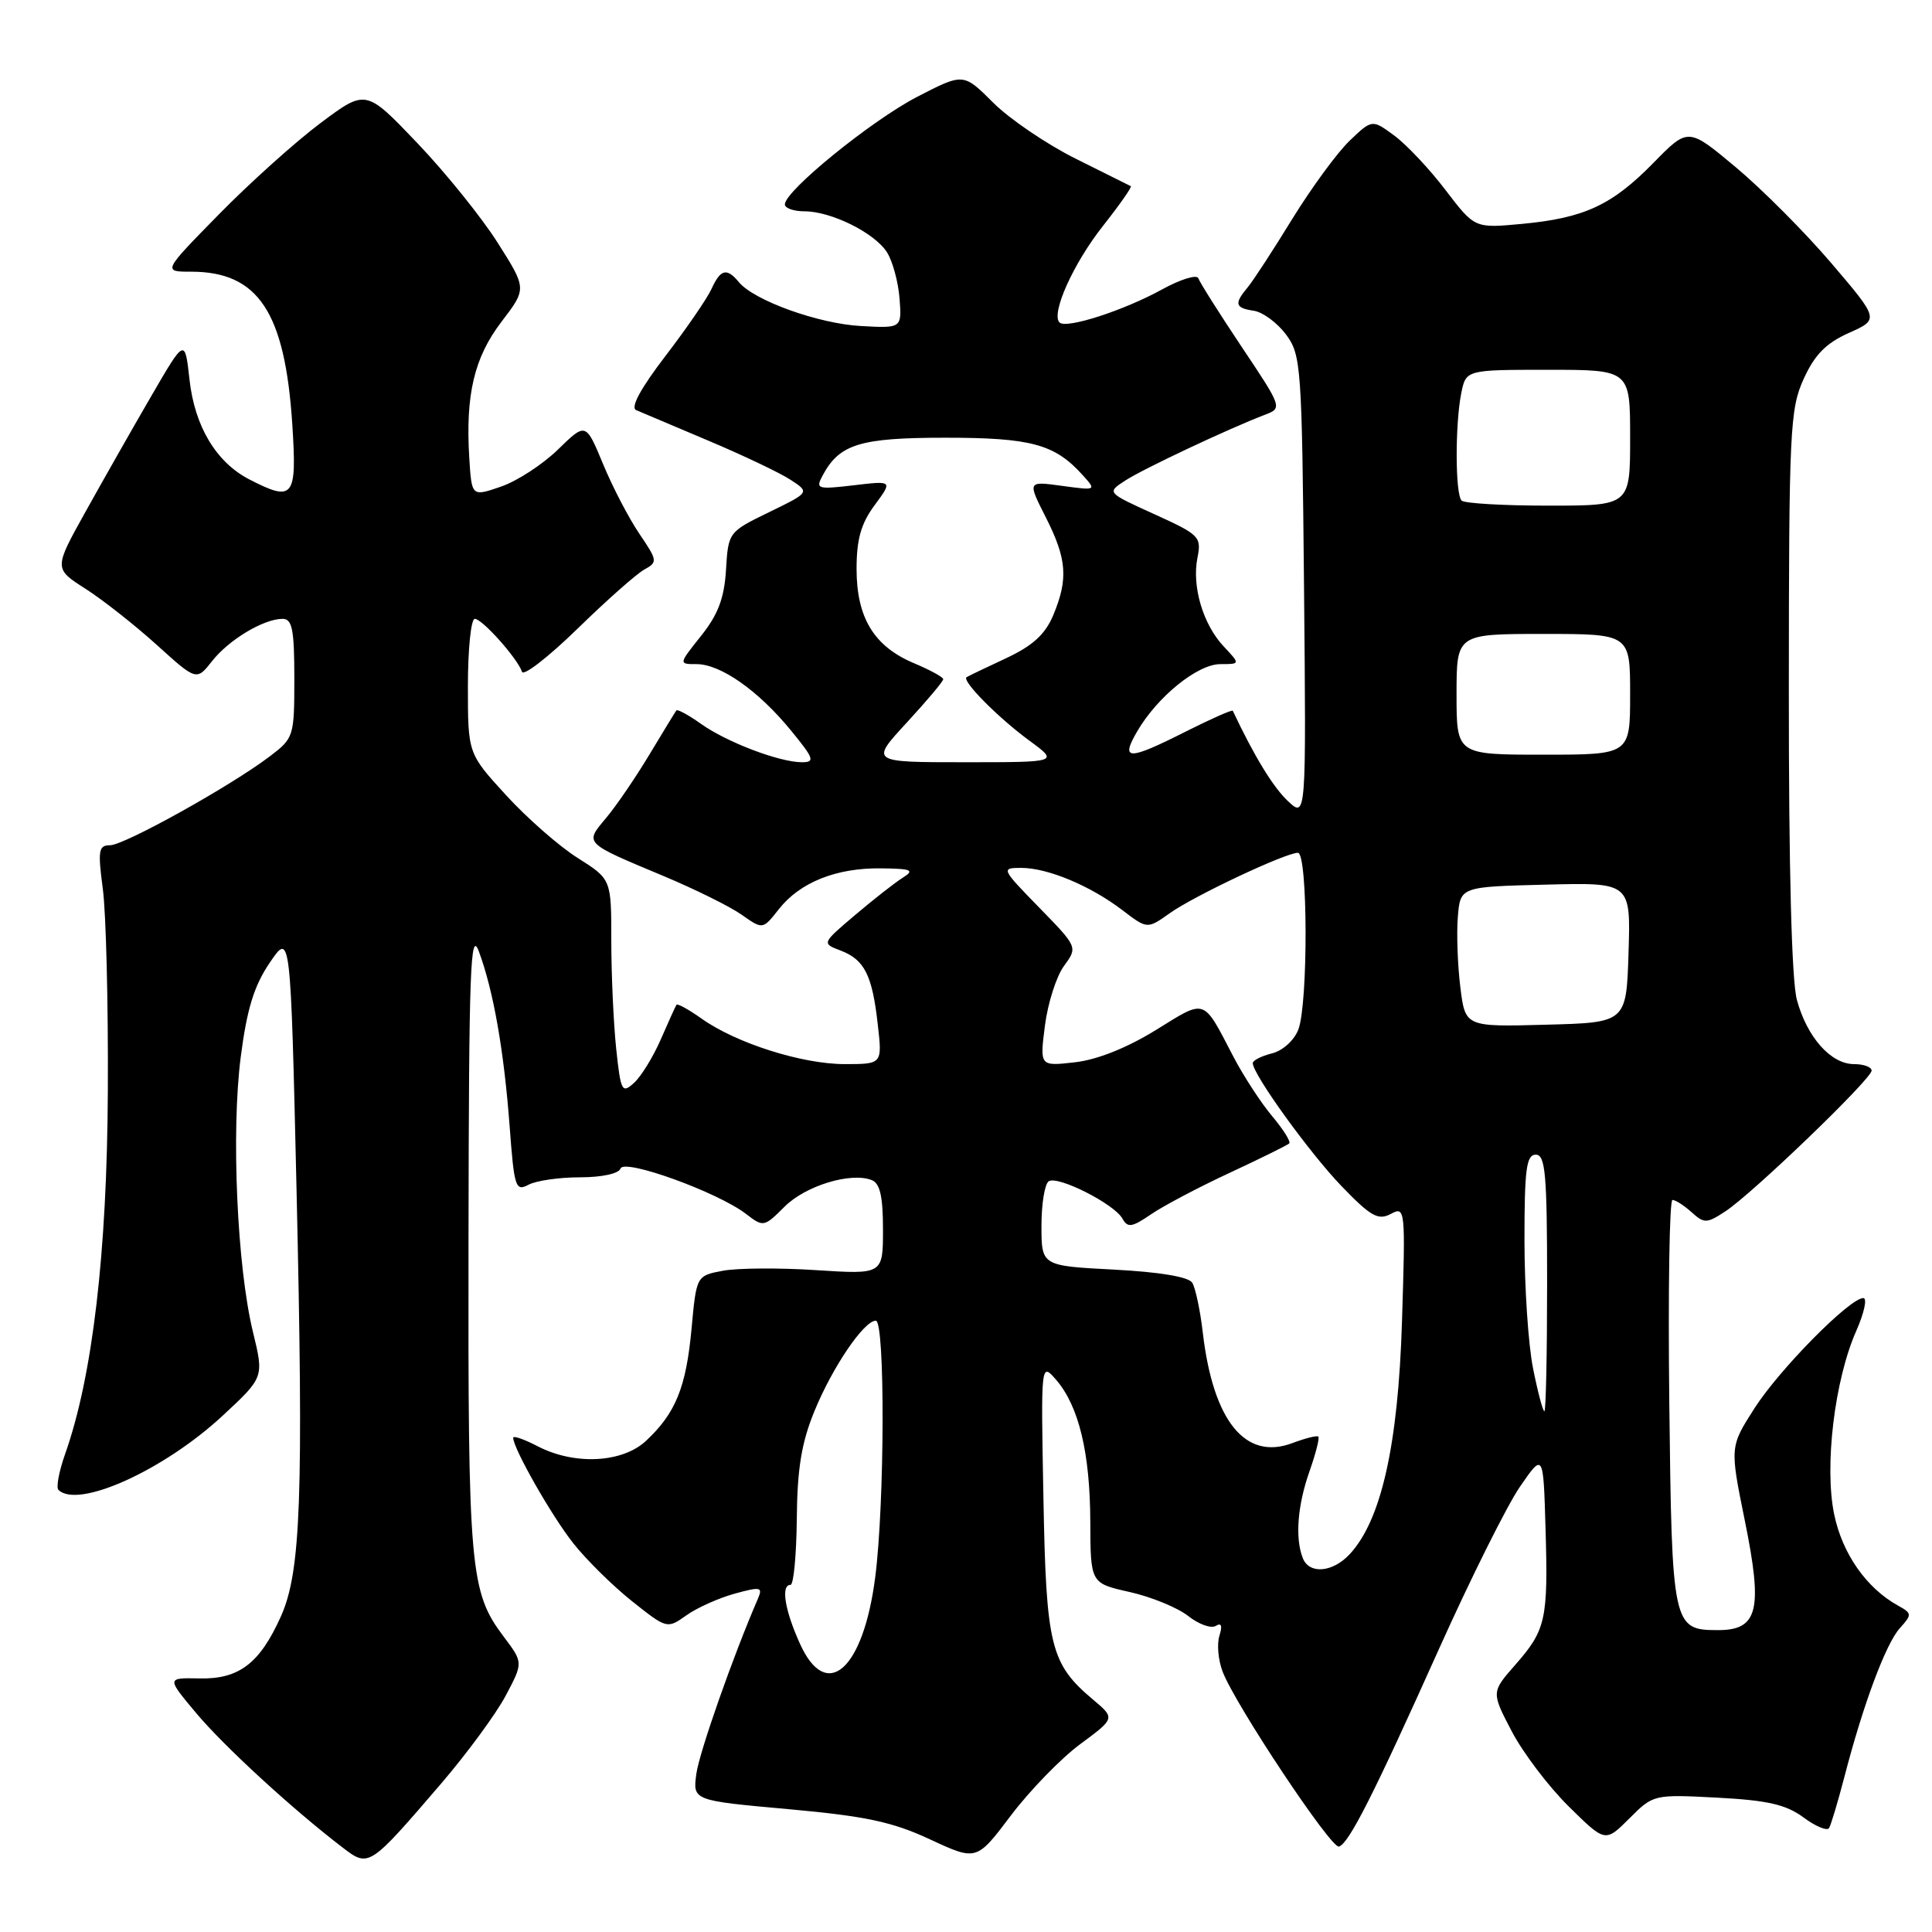 <?xml version="1.0" encoding="UTF-8" standalone="no"?>
<!DOCTYPE svg PUBLIC "-//W3C//DTD SVG 1.1//EN" "http://www.w3.org/Graphics/SVG/1.1/DTD/svg11.dtd" >
<svg xmlns="http://www.w3.org/2000/svg" xmlns:xlink="http://www.w3.org/1999/xlink" version="1.1" viewBox="0 0 256 256">
 <g >
 <path fill="currentColor"
d=" M 58.50 236.28 C 61.90 232.30 65.74 227.09 67.01 224.68 C 69.33 220.31 69.33 220.31 66.77 216.90 C 62.26 210.94 62.01 208.05 62.08 164.00 C 62.13 128.26 62.33 123.00 63.47 126.12 C 65.40 131.35 66.78 139.26 67.53 149.24 C 68.13 157.33 68.31 157.90 70.02 156.99 C 71.04 156.44 74.11 156.00 76.85 156.00 C 79.75 156.00 82.00 155.51 82.22 154.84 C 82.68 153.47 95.11 157.97 98.85 160.85 C 101.15 162.62 101.24 162.60 103.95 159.90 C 106.72 157.12 112.71 155.29 115.49 156.36 C 116.60 156.78 117.00 158.51 117.00 162.90 C 117.00 168.87 117.00 168.87 108.15 168.30 C 103.28 167.98 97.71 168.02 95.79 168.38 C 92.28 169.04 92.28 169.04 91.63 176.10 C 90.91 183.85 89.52 187.26 85.60 190.92 C 82.46 193.85 76.13 194.17 71.25 191.64 C 69.46 190.71 68.00 190.20 68.00 190.51 C 68.00 191.92 73.11 200.90 75.97 204.50 C 77.71 206.70 81.22 210.16 83.76 212.18 C 88.37 215.84 88.40 215.85 90.95 214.04 C 92.35 213.04 95.23 211.75 97.34 211.17 C 100.78 210.22 101.09 210.29 100.44 211.81 C 97.16 219.37 92.67 232.15 92.27 235.04 C 91.79 238.58 91.79 238.58 104.44 239.72 C 114.71 240.65 118.24 241.40 123.24 243.73 C 129.40 246.59 129.40 246.59 133.95 240.56 C 136.45 237.25 140.59 232.99 143.13 231.11 C 147.77 227.68 147.77 227.68 144.85 225.22 C 139.19 220.46 138.62 218.16 138.26 198.50 C 137.92 180.50 137.92 180.50 139.95 182.84 C 142.95 186.32 144.44 192.50 144.47 201.64 C 144.50 209.79 144.50 209.79 149.69 210.95 C 152.54 211.59 156.03 213.02 157.43 214.12 C 158.83 215.23 160.48 215.82 161.10 215.44 C 161.84 214.98 162.00 215.41 161.58 216.74 C 161.23 217.84 161.42 219.98 162.00 221.49 C 163.65 225.85 176.40 245.02 177.42 244.68 C 178.75 244.25 182.00 237.82 190.67 218.50 C 194.87 209.15 199.70 199.47 201.40 197.00 C 204.50 192.50 204.50 192.50 204.79 202.50 C 205.15 214.61 204.84 215.97 200.79 220.59 C 197.60 224.22 197.60 224.22 200.32 229.42 C 201.82 232.28 205.22 236.76 207.88 239.38 C 212.71 244.14 212.71 244.14 215.90 240.95 C 219.08 237.77 219.13 237.76 227.56 238.20 C 234.21 238.55 236.65 239.11 238.96 240.81 C 240.57 242.01 242.10 242.64 242.36 242.23 C 242.61 241.82 243.52 238.79 244.38 235.49 C 246.87 225.86 249.89 217.78 251.74 215.74 C 253.37 213.93 253.36 213.78 251.48 212.74 C 247.30 210.42 244.12 205.87 243.04 200.67 C 241.71 194.30 243.09 182.84 245.96 176.36 C 247.02 173.96 247.44 172.00 246.90 172.00 C 245.10 172.00 235.80 181.42 232.48 186.60 C 229.21 191.71 229.21 191.71 231.20 201.50 C 233.61 213.36 232.96 216.00 227.64 216.00 C 221.64 216.00 221.53 215.51 221.19 185.85 C 221.02 171.08 221.21 159.00 221.61 159.00 C 222.01 159.00 223.15 159.73 224.15 160.63 C 225.82 162.14 226.15 162.13 228.62 160.51 C 232.19 158.18 248.00 142.96 248.00 141.86 C 248.00 141.39 246.95 141.00 245.67 141.00 C 242.61 141.00 239.45 137.46 238.10 132.50 C 237.40 129.94 237.02 115.15 237.03 91.50 C 237.04 57.01 237.18 54.21 238.99 50.22 C 240.45 47.01 241.94 45.48 244.97 44.12 C 249.01 42.32 249.01 42.32 242.66 34.87 C 239.17 30.78 233.47 25.06 230.00 22.16 C 223.69 16.88 223.69 16.88 219.09 21.58 C 213.60 27.19 209.92 28.90 201.63 29.67 C 195.41 30.25 195.41 30.25 191.56 25.21 C 189.45 22.43 186.39 19.18 184.77 17.98 C 181.81 15.80 181.81 15.80 178.83 18.65 C 177.19 20.22 173.78 24.88 171.24 29.00 C 168.71 33.12 166.05 37.21 165.32 38.08 C 163.50 40.25 163.65 40.81 166.15 41.18 C 167.33 41.36 169.24 42.77 170.40 44.32 C 172.41 47.02 172.51 48.46 172.79 77.79 C 173.08 108.43 173.08 108.43 170.64 106.13 C 168.69 104.30 166.19 100.20 163.35 94.18 C 163.27 94.01 160.47 95.25 157.13 96.93 C 149.47 100.80 148.42 100.79 150.69 96.90 C 153.38 92.29 158.69 88.00 161.71 88.00 C 164.35 88.00 164.35 88.00 162.15 85.66 C 159.40 82.73 157.91 77.70 158.67 73.90 C 159.22 71.13 158.94 70.85 152.95 68.13 C 146.65 65.27 146.65 65.27 149.08 63.69 C 151.40 62.16 162.94 56.73 167.68 54.93 C 169.92 54.08 169.87 53.94 164.54 45.98 C 161.57 41.53 158.98 37.44 158.79 36.88 C 158.61 36.33 156.44 37.00 153.98 38.35 C 148.88 41.16 141.28 43.61 140.39 42.73 C 139.23 41.56 142.23 34.88 146.17 29.91 C 148.37 27.12 150.02 24.76 149.84 24.67 C 149.65 24.58 146.36 22.94 142.52 21.02 C 138.69 19.11 133.77 15.77 131.60 13.60 C 127.66 9.66 127.66 9.66 121.51 12.84 C 115.45 15.99 104.00 25.29 104.00 27.08 C 104.00 27.59 105.17 28.00 106.60 28.00 C 110.12 28.00 115.85 30.83 117.51 33.40 C 118.26 34.55 119.01 37.30 119.19 39.50 C 119.50 43.50 119.50 43.50 114.08 43.20 C 108.47 42.90 99.93 39.83 97.91 37.39 C 96.30 35.45 95.48 35.65 94.28 38.28 C 93.71 39.54 90.95 43.55 88.16 47.19 C 84.90 51.45 83.51 54.00 84.29 54.34 C 84.96 54.62 89.26 56.44 93.86 58.39 C 98.46 60.33 103.36 62.66 104.76 63.58 C 107.30 65.24 107.30 65.24 101.90 67.87 C 96.53 70.48 96.50 70.53 96.20 75.50 C 95.97 79.26 95.15 81.43 92.90 84.25 C 89.91 88.00 89.91 88.00 92.30 88.00 C 95.48 88.00 100.48 91.51 104.77 96.75 C 107.86 100.51 108.03 101.00 106.26 101.00 C 103.28 101.00 96.28 98.34 92.88 95.91 C 91.23 94.74 89.76 93.94 89.62 94.14 C 89.47 94.34 87.86 96.97 86.04 100.00 C 84.22 103.03 81.64 106.81 80.30 108.40 C 77.45 111.80 77.29 111.63 88.00 116.11 C 92.12 117.84 96.75 120.13 98.28 121.21 C 101.07 123.18 101.07 123.18 103.20 120.47 C 106.00 116.91 110.81 114.99 116.72 115.06 C 120.82 115.11 121.23 115.29 119.61 116.31 C 118.57 116.96 115.73 119.19 113.30 121.25 C 108.88 125.00 108.88 125.00 111.38 125.95 C 114.55 127.16 115.58 129.20 116.31 135.75 C 116.91 141.00 116.91 141.00 111.93 141.00 C 106.27 141.00 97.52 138.22 92.96 134.97 C 91.27 133.77 89.77 132.94 89.64 133.14 C 89.50 133.34 88.57 135.40 87.56 137.72 C 86.55 140.04 84.95 142.64 84.01 143.49 C 82.41 144.94 82.25 144.63 81.64 138.88 C 81.29 135.48 81.00 129.06 81.00 124.60 C 81.00 116.50 81.00 116.50 76.54 113.68 C 74.08 112.13 69.81 108.38 67.04 105.35 C 62.00 99.84 62.00 99.84 62.00 90.92 C 62.00 86.01 62.41 82.00 62.91 82.00 C 63.90 82.00 68.58 87.25 69.17 89.02 C 69.37 89.62 72.68 87.05 76.52 83.31 C 80.36 79.56 84.34 76.04 85.37 75.47 C 87.16 74.49 87.13 74.28 84.72 70.73 C 83.33 68.68 81.16 64.52 79.91 61.49 C 77.62 55.97 77.62 55.97 73.94 59.56 C 71.92 61.53 68.52 63.75 66.38 64.48 C 62.50 65.82 62.50 65.82 62.18 60.66 C 61.67 52.30 62.83 47.37 66.46 42.62 C 69.80 38.25 69.80 38.25 65.96 32.19 C 63.85 28.85 59.06 22.90 55.30 18.96 C 48.48 11.81 48.48 11.81 42.49 16.29 C 39.20 18.75 33.14 24.19 29.03 28.38 C 21.55 36.00 21.55 36.00 25.32 36.00 C 34.22 36.00 37.76 41.34 38.73 56.22 C 39.36 65.97 38.91 66.55 33.03 63.52 C 28.64 61.25 25.79 56.49 25.11 50.29 C 24.50 44.80 24.50 44.80 20.00 52.56 C 17.52 56.82 13.62 63.70 11.32 67.83 C 7.14 75.34 7.14 75.34 11.32 78.01 C 13.62 79.48 17.87 82.83 20.77 85.45 C 26.04 90.22 26.04 90.22 28.11 87.59 C 30.34 84.76 34.94 82.00 37.45 82.00 C 38.72 82.00 39.00 83.43 39.00 89.88 C 39.00 97.60 38.93 97.81 35.75 100.22 C 30.55 104.17 16.46 112.00 14.58 112.00 C 13.06 112.00 12.95 112.68 13.62 117.75 C 14.05 120.91 14.35 132.95 14.29 144.50 C 14.19 166.00 12.26 182.42 8.63 192.66 C 7.82 194.95 7.42 197.08 7.74 197.41 C 10.31 199.98 21.72 194.82 29.52 187.57 C 34.98 182.50 34.98 182.50 33.52 176.50 C 31.41 167.85 30.62 149.94 31.90 140.05 C 32.72 133.68 33.67 130.61 35.75 127.55 C 38.50 123.50 38.50 123.50 39.29 157.50 C 40.23 198.39 39.87 208.25 37.23 214.16 C 34.43 220.41 31.67 222.52 26.43 222.40 C 22.07 222.31 22.07 222.31 26.00 227.00 C 29.68 231.39 38.77 239.74 45.40 244.81 C 48.88 247.47 48.90 247.46 58.50 236.28 Z  M 106.01 217.83 C 103.98 213.36 103.44 210.00 104.75 210.00 C 105.16 210.00 105.53 206.06 105.58 201.25 C 105.64 194.60 106.20 191.18 107.91 187.00 C 110.30 181.15 114.48 175.00 116.05 175.00 C 117.29 175.00 117.23 199.21 115.97 209.00 C 114.39 221.27 109.52 225.58 106.01 217.83 Z  M 172.61 206.42 C 171.59 203.76 171.93 199.46 173.51 194.97 C 174.34 192.61 174.87 190.54 174.69 190.36 C 174.52 190.18 172.96 190.57 171.24 191.22 C 165.02 193.56 160.76 188.32 159.38 176.61 C 159.04 173.64 158.40 170.65 157.98 169.97 C 157.50 169.19 153.69 168.55 147.61 168.23 C 138.00 167.73 138.00 167.73 138.00 162.42 C 138.00 159.51 138.43 156.85 138.97 156.52 C 140.20 155.76 147.63 159.52 148.72 161.46 C 149.42 162.72 149.98 162.64 152.52 160.90 C 154.16 159.78 158.85 157.30 162.95 155.40 C 167.05 153.49 170.59 151.74 170.83 151.51 C 171.06 151.27 170.04 149.65 168.57 147.90 C 167.10 146.15 164.81 142.64 163.48 140.11 C 159.32 132.13 159.89 132.33 153.15 136.49 C 149.31 138.86 145.36 140.43 142.42 140.76 C 137.77 141.29 137.77 141.29 138.46 135.89 C 138.84 132.93 139.97 129.38 140.98 128.00 C 142.81 125.50 142.81 125.50 137.69 120.25 C 132.67 115.10 132.62 115.00 135.32 115.00 C 138.82 115.00 144.47 117.36 148.71 120.59 C 152.02 123.12 152.02 123.12 154.99 121.01 C 158.22 118.71 170.33 113.00 171.98 113.00 C 173.30 113.00 173.35 132.96 172.04 136.41 C 171.49 137.85 169.98 139.22 168.54 139.58 C 167.14 139.93 166.00 140.51 166.00 140.87 C 166.00 142.35 173.56 152.82 177.79 157.20 C 181.64 161.19 182.62 161.74 184.29 160.85 C 186.21 159.82 186.24 160.13 185.77 175.15 C 185.26 191.51 183.02 201.45 178.84 205.94 C 176.56 208.39 173.45 208.63 172.61 206.42 Z  M 203.14 181.33 C 202.51 178.22 202.00 170.57 202.00 164.33 C 202.00 154.93 202.25 153.00 203.50 153.00 C 204.77 153.00 205.00 155.56 205.00 170.00 C 205.00 179.35 204.84 187.00 204.64 187.00 C 204.44 187.00 203.76 184.45 203.14 181.33 Z  M 193.50 130.78 C 193.14 127.88 192.99 123.70 193.17 121.50 C 193.50 117.50 193.50 117.50 204.79 117.22 C 216.08 116.93 216.08 116.93 215.79 126.22 C 215.50 135.50 215.50 135.50 204.83 135.78 C 194.15 136.07 194.15 136.07 193.50 130.78 Z  M 120.15 95.75 C 122.81 92.86 124.99 90.28 124.98 90.00 C 124.98 89.72 123.23 88.77 121.09 87.87 C 115.81 85.65 113.50 81.85 113.50 75.38 C 113.50 71.45 114.09 69.37 115.90 66.93 C 118.29 63.69 118.29 63.69 113.14 64.30 C 108.29 64.87 108.04 64.79 109.00 63.01 C 111.23 58.84 113.94 58.00 125.27 58.00 C 136.61 58.00 139.74 58.85 143.41 62.90 C 145.31 65.00 145.31 65.00 140.73 64.38 C 136.14 63.75 136.14 63.75 138.57 68.54 C 141.37 74.07 141.57 76.70 139.56 81.52 C 138.49 84.06 136.85 85.56 133.31 87.22 C 130.66 88.45 128.31 89.58 128.08 89.73 C 127.39 90.18 132.22 95.07 136.40 98.14 C 140.30 101.00 140.30 101.00 127.81 101.00 C 115.31 101.00 115.31 101.00 120.15 95.75 Z  M 193.00 92.00 C 193.00 84.00 193.00 84.00 204.50 84.00 C 216.00 84.00 216.00 84.00 216.00 92.00 C 216.00 100.00 216.00 100.00 204.50 100.00 C 193.00 100.00 193.00 100.00 193.00 92.00 Z  M 193.67 66.33 C 192.82 65.49 192.80 56.26 193.62 52.12 C 194.25 49.00 194.25 49.00 205.12 49.00 C 216.00 49.00 216.00 49.00 216.00 58.00 C 216.00 67.00 216.00 67.00 205.17 67.00 C 199.21 67.00 194.03 66.70 193.67 66.33 Z "/>
</g>
</svg>